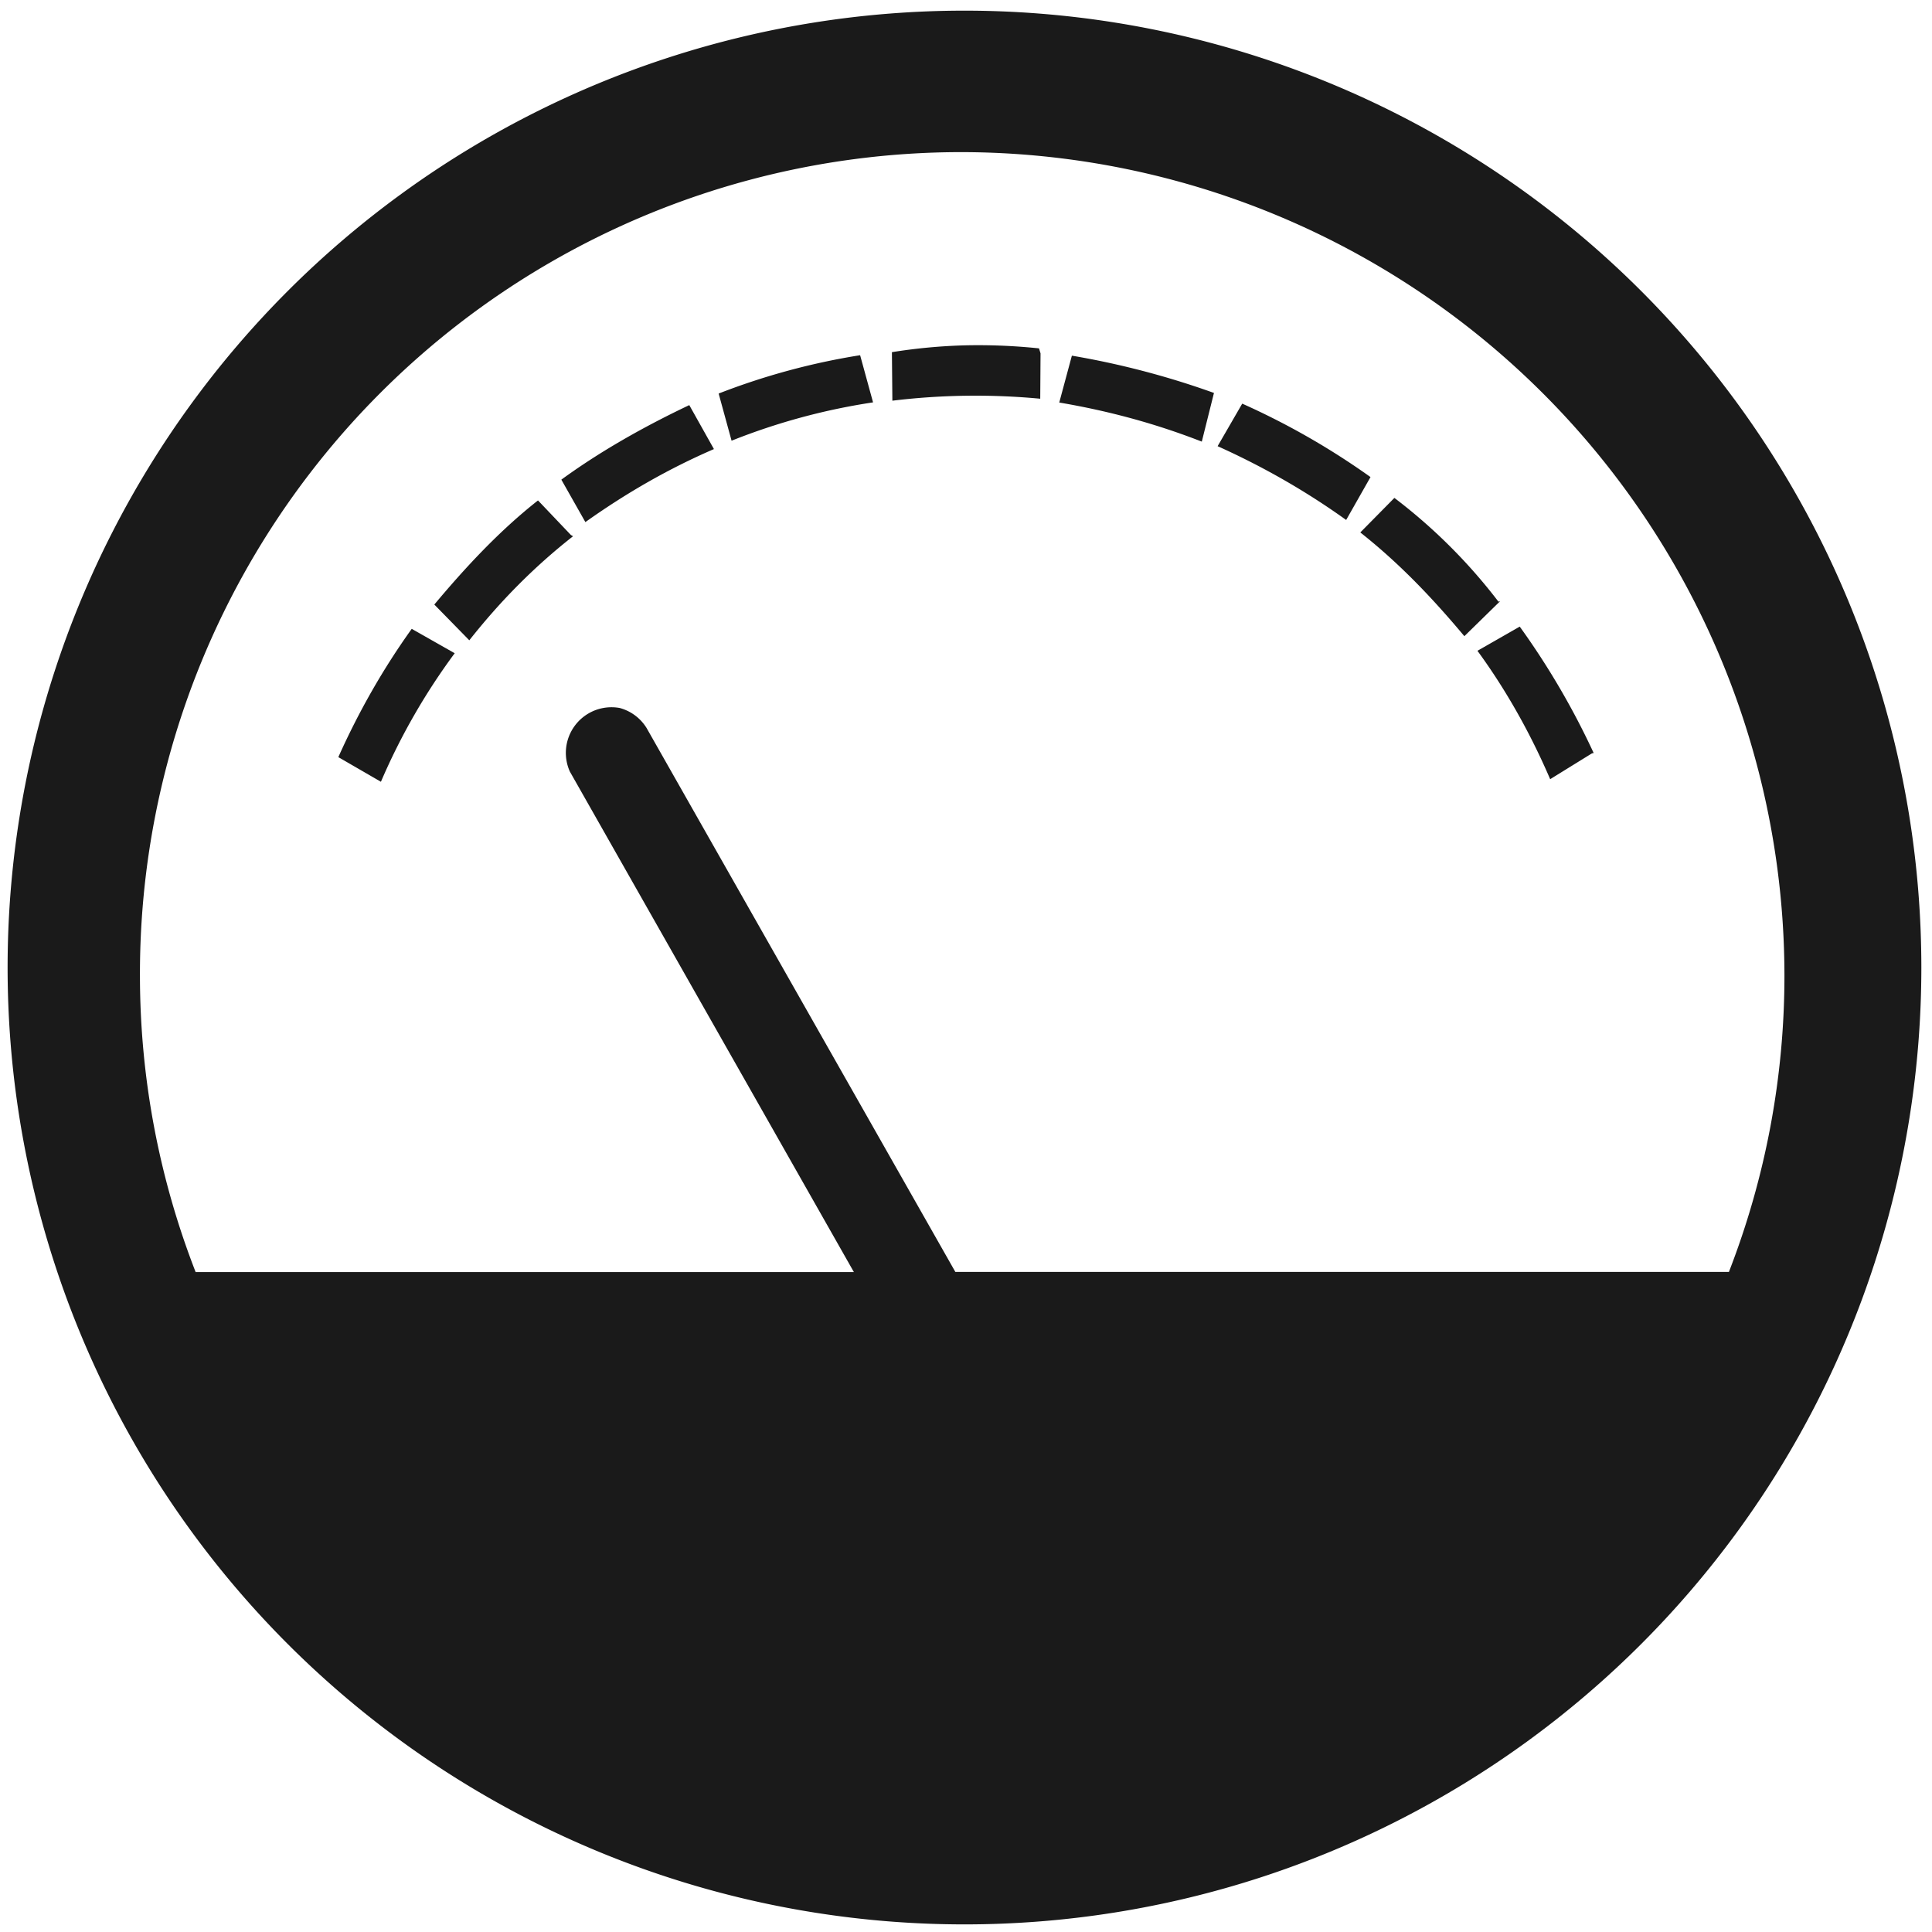 <?xml version="1.0" encoding="UTF-8" standalone="no"?>
<svg
   xmlns:dc="http://purl.org/dc/elements/1.1/"
   xmlns:cc="http://creativecommons.org/ns#"
   xmlns:rdf="http://www.w3.org/1999/02/22-rdf-syntax-ns#"
   xmlns:svg="http://www.w3.org/2000/svg"
   xmlns="http://www.w3.org/2000/svg"
   xmlns:sodipodi="http://sodipodi.sourceforge.net/DTD/sodipodi-0.dtd"
   xmlns:inkscape="http://www.inkscape.org/namespaces/inkscape"
   width="48"
   height="48"
   viewBox="0 0 12.7 12.7"
   version="1.1"
   id="svg4"
   sodipodi:docname="meterbridge.svg"
   inkscape:version="0.92.4 (5da689c313, 2019-01-14)">
  <defs
     id="defs8" />
  <sodipodi:namedview
     pagecolor="#ffffff"
     bordercolor="#666666"
     borderopacity="1"
     objecttolerance="10"
     gridtolerance="10"
     guidetolerance="10"
     inkscape:pageopacity="0"
     inkscape:pageshadow="2"
     inkscape:window-width="862"
     inkscape:window-height="480"
     id="namedview6"
     showgrid="false"
     inkscape:zoom="4.9166667"
     inkscape:cx="2.1355932"
     inkscape:cy="24"
     inkscape:window-x="0"
     inkscape:window-y="25"
     inkscape:window-maximized="0"
     inkscape:current-layer="svg4" />
  <path
     d="m 6.34,0.07 a 6.29,6.29 0 1 0 0,12.58 6.29,6.29 0 0 0 0,-12.58 z M 6.32,1 a 5.417,5.417 0 0 1 5.41,5.41 5.377,5.377 0 0 1 -0.365,1.951 H 6.28 L 4.25,4.785 A 0.299,0.299 0 0 0 4.074,4.654 0.3,0.3 0 0 0 3.746,5.072 l 1.867,3.29 H 1.286 A 5.375,5.375 0 0 1 0.92,6.42 5.4,5.4 0 0 1 6.32,1 Z M 6.347,2.27 A 3.636,3.636 0 0 0 5.863,2.315 L 5.866,2.634 A 4.54,4.54 0 0 1 6.838,2.621 L 6.84,2.323 6.83,2.29 A 3.838,3.838 0 0 0 6.347,2.27 Z M 5.654,2.335 a 4.52,4.52 0 0 0 -0.93,0.252 l 0.085,0.31 A 4.187,4.187 0 0 1 5.739,2.645 Z M 7.046,2.338 6.963,2.646 C 7.287,2.701 7.595,2.784 7.9,2.903 L 7.98,2.583 A 5.474,5.474 0 0 0 7.046,2.338 Z m 1.12,0.315 -0.162,0.28 c 0.298,0.134 0.58,0.295 0.845,0.485 L 9.009,3.136 A 4.877,4.877 0 0 0 8.165,2.653 Z M 4.531,2.663 C 4.236,2.803 3.948,2.965 3.69,3.153 L 3.848,3.432 C 4.118,3.24 4.395,3.081 4.693,2.952 Z M 9.166,3.273 8.942,3.5 C 9.199,3.703 9.415,3.93 9.626,4.182 L 9.861,3.952 9.85,3.955 A 3.6,3.6 0 0 0 9.166,3.273 Z M 3.536,3.29 C 3.282,3.49 3.061,3.728 2.855,3.974 l 0.23,0.235 C 3.288,3.952 3.512,3.725 3.767,3.525 L 3.753,3.517 3.537,3.29 Z M 9.99,4.119 9.712,4.278 c 0.189,0.258 0.35,0.546 0.478,0.844 L 10.465,4.952 10.476,4.95 A 5.05,5.05 0 0 0 9.99,4.119 Z M 2.707,4.133 C 2.517,4.398 2.357,4.68 2.224,4.977 l 0.28,0.162 A 4.198,4.198 0 0 1 2.989,4.294 L 2.707,4.134 Z"
     id="path2"
     inkscape:connector-curvature="0"
     style="fill:#1a1a1a" />
</svg>
